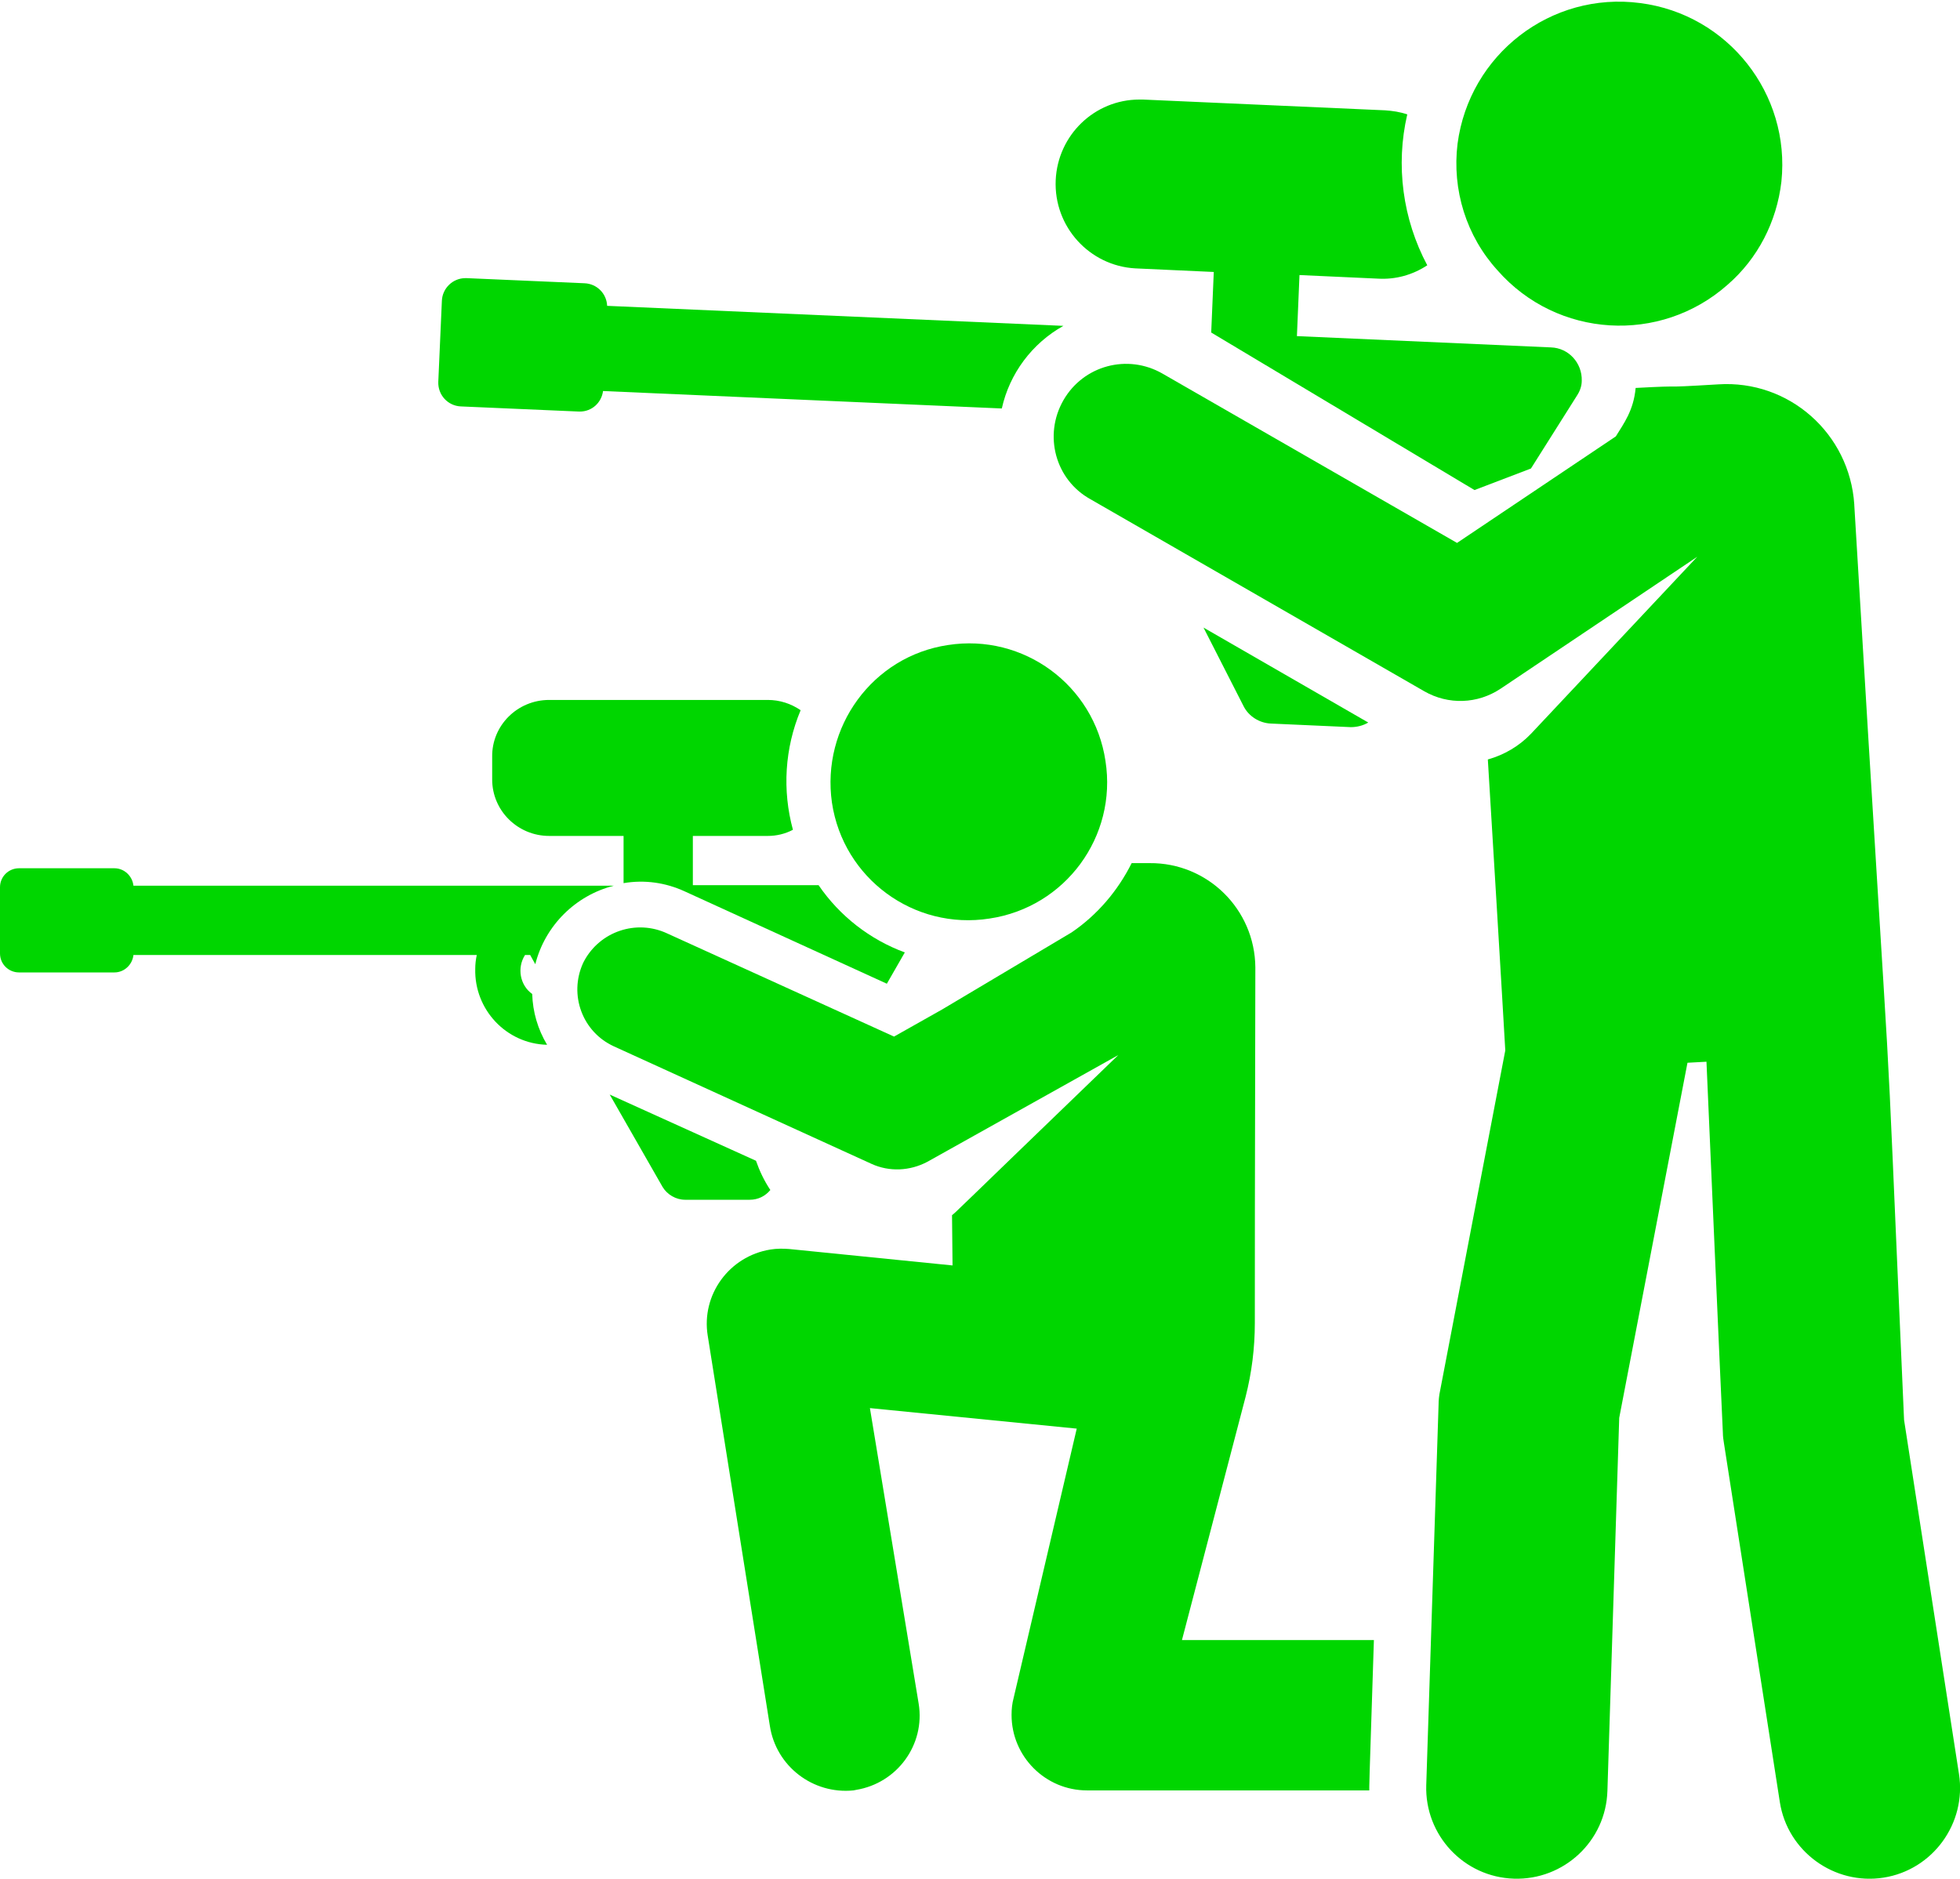 <?xml version="1.0" encoding="utf-8"?>
<!-- Generator: Adobe Illustrator 23.1.0, SVG Export Plug-In . SVG Version: 6.00 Build 0)  -->
<svg version="1.1" id="Layer_1" xmlns="http://www.w3.org/2000/svg" xmlns:xlink="http://www.w3.org/1999/xlink" x="0px" y="0px"
	 viewBox="0 0 381.9 366.1" style="enable-background:new 0 0 381.9 366.1;" xml:space="preserve">
<style type="text/css">
	.st0{fill:#00D600;}
</style>
<title>paintball-icon2</title>
<g id="Group_2">
	<g id="Group_1">
		<path id="Path_25" class="st0" d="M3.7,169.2h18.6c1.9,0,3.5,1.5,3.7,3.4h93.6c-7.5,1.9-13.4,7.8-15.3,15.3l-1-1.8h-1
			c-1.6,2.5-1,5.9,1.4,7.6c0.1,3.5,1.1,6.9,2.9,9.9c-8-0.2-14.2-6.9-14-14.8c0-0.9,0.1-1.8,0.3-2.7H26c-0.2,1.9-1.8,3.4-3.7,3.4H3.7
			c-2,0-3.7-1.6-3.7-3.7c0,0,0,0,0,0v-12.9C0,170.8,1.7,169.2,3.7,169.2L3.7,169.2z"/>
	</g>
</g>
<g id="Group_4">
	<g id="Group_3">
		<path id="Path_26" class="st0" d="M107,136.4h42.6c2.3,0,4.5,0.7,6.4,2c-3.1,7.4-3.6,15.6-1.5,23.3c-1.5,0.8-3.2,1.2-4.9,1.2H135
			v9.6h24.5c4.1,6,10,10.6,16.8,13.1l-3.5,6.1l-39.4-18c-3.7-1.7-7.8-2.3-11.9-1.6v-9.2H107c-6.1,0-11.1-4.9-11.1-11l0,0v-4.4
			C95.8,141.4,100.8,136.4,107,136.4C106.9,136.4,106.9,136.4,107,136.4z"/>
	</g>
</g>
<g id="Group_6">
	<g id="Group_5">
		<path id="Path_27" class="st0" d="M147.3,226.2c0.7,2,1.6,3.9,2.8,5.7c-1,1.2-2.4,1.9-4,1.9h-12.6c-1.8,0-3.5-1-4.4-2.5l-10.3-18
			L147.3,226.2z"/>
	</g>
</g>
<g id="Group_8">
	<g id="Group_7">
		<path id="Path_28" class="st0" d="M184.7,125.7c14.7-2.3,28.5,7.8,30.7,22.6c2.3,14.7-7.8,28.5-22.6,30.7
			c-14.7,2.3-28.5-7.8-30.7-22.6c0,0,0,0,0,0C160,141.7,170,127.9,184.7,125.7z"/>
	</g>
</g>
<g id="Group_10">
	<g id="Group_9">
		<path id="Path_29" class="st0" d="M113.8,187.3c3.1-5.8,10.2-8.2,16.2-5.4l44.2,20.1l9.4-5.3l25.2-15c5-3.4,9-8.1,11.7-13.5h3.5
			c11.3-0.1,20.5,9,20.6,20.3v0.2c-0.1,41.5-0.1,60.4-0.1,69.1c0,4.9-0.6,9.7-1.8,14.4l-12.4,47.4h37.4c-1,30.3-0.9,28.3-0.9,29.3
			h-55c-8.1,0-14.7-6.6-14.7-14.7c0-1.1,0.1-2.2,0.4-3.3l12.3-52.5l-40.3-4L179,332c1.3,8-4.2,15.5-12.2,16.8l-0.5,0.1
			c-7.9,0.8-15.1-4.7-16.3-12.6l-12.1-76c-1.3-8,4.2-15.5,12.2-16.8c1.2-0.2,2.5-0.2,3.7-0.1l31.8,3.2l-0.1-9.8
			c1-0.8-1.4,1.4,32.4-31.2l-37.2,20.8c-3.4,1.8-7.4,2-10.9,0.4l-50.2-22.9c-6.1-2.8-8.8-10-6-16.2L113.8,187.3z"/>
	</g>
</g>
<g id="Group_12">
	<g id="Group_11">
		<path id="Path_30" class="st0" d="M266.6,140.8c-1,0.6-2.2,0.9-3.4,0.9l-15.6-0.7c-2.2-0.1-4.3-1.4-5.3-3.4l-7.8-15.3L266.6,140.8
			z"/>
	</g>
</g>
<g id="Group_14">
	<g id="Group_13">
		<path id="Path_31" class="st0" d="M86.1,58.6c0.1-2.4,2.1-4.4,4.6-4.4h0.2l23,1c2.4,0.1,4.3,2,4.4,4.4l88.9,3.9
			c-6.1,3.4-10.5,9.3-12,16.1l-77.7-3.4c-0.3,2.3-2.2,4-4.5,4h-0.2l-23-1c-2.5-0.1-4.5-2.2-4.4-4.8c0,0,0,0,0,0l0,0L86.1,58.6z"/>
	</g>
</g>
<g id="Group_16">
	<g id="Group_15">
		<path id="Path_32" class="st0" d="M205.7,35.1c0.4-8.8,7.6-15.7,16.3-15.7h0.7l47.2,2.1c1.4,0.1,2.9,0.3,4.3,0.8
			c-2.3,9.9-0.9,20.4,3.9,29.4c-2.9,1.9-6.2,2.8-9.6,2.6l-15.3-0.7l-0.5,11.9l49.5,2.2c3.4,0.1,6.1,3,6,6.5c0,0,0,0,0,0
			c0,1.1-0.4,2.1-1,3l-8.9,14.1l-11,4.2l-51.3-30.7l0.5-11.8l-15.3-0.7C212.3,51.8,205.3,44.2,205.7,35.1
			C205.7,35.1,205.7,35.1,205.7,35.1z"/>
	</g>
</g>
<g id="Group_18">
	<g id="Group_17">
		<path id="Path_33" class="st0" d="M207.2,78c3.9-6.8,12.5-9.1,19.3-5.2l0,0l57.4,33l31-20.8l-0.1,0.1c1.6-2.6,3.5-5.1,3.9-9.5
			c11.1-0.6,2.9,0.1,16.1-0.7c13.8-0.9,25.6,9.6,26.5,23.4c0,0,0,0.1,0,0.1c8.6,143.9,5.2,76.5,9.7,178.3l10.7,69
			c1.5,9.6-5.1,18.7-14.7,20.2c-9.6,1.5-18.7-5.1-20.2-14.7l0,0l-10.9-70c-0.1-0.6-0.2-1.3-0.2-1.9c-0.4-8.2-2.9-65.4-3.2-72.4
			l-3.7,0.2l-13.3,69.2l-2.3,72.7c-0.3,9.8-8.5,17.4-18.2,17.1c-9.8-0.3-17.4-8.5-17.1-18.2l0,0l0,0l2.4-74.1c0-0.9,0.1-1.9,0.3-2.8
			l12.7-66.3c-0.3-5.6-3-50.3-3.4-56.7c3.2-0.9,6.1-2.6,8.4-5l32.4-34.5l-38.3,25.7c-4.5,3-10.2,3.2-14.9,0.5l-65-37.4
			C205.6,93.5,203.3,84.8,207.2,78C207.1,78,207.1,78,207.2,78z"/>
	</g>
</g>
<g id="Group_20">
	<g id="Group_19">
		<path id="Path_34" class="st0" d="M284,28L284,28c2.3-17.4,18.2-29.7,35.6-27.4c17.1,2.2,29.3,17.7,27.5,34.8
			c-0.9,7.8-4.6,15-10.5,20.1c-13.1,11.6-33.2,10.4-44.8-2.8C285.7,46,282.9,37,284,28z"/>
	</g>
</g>
</svg>
